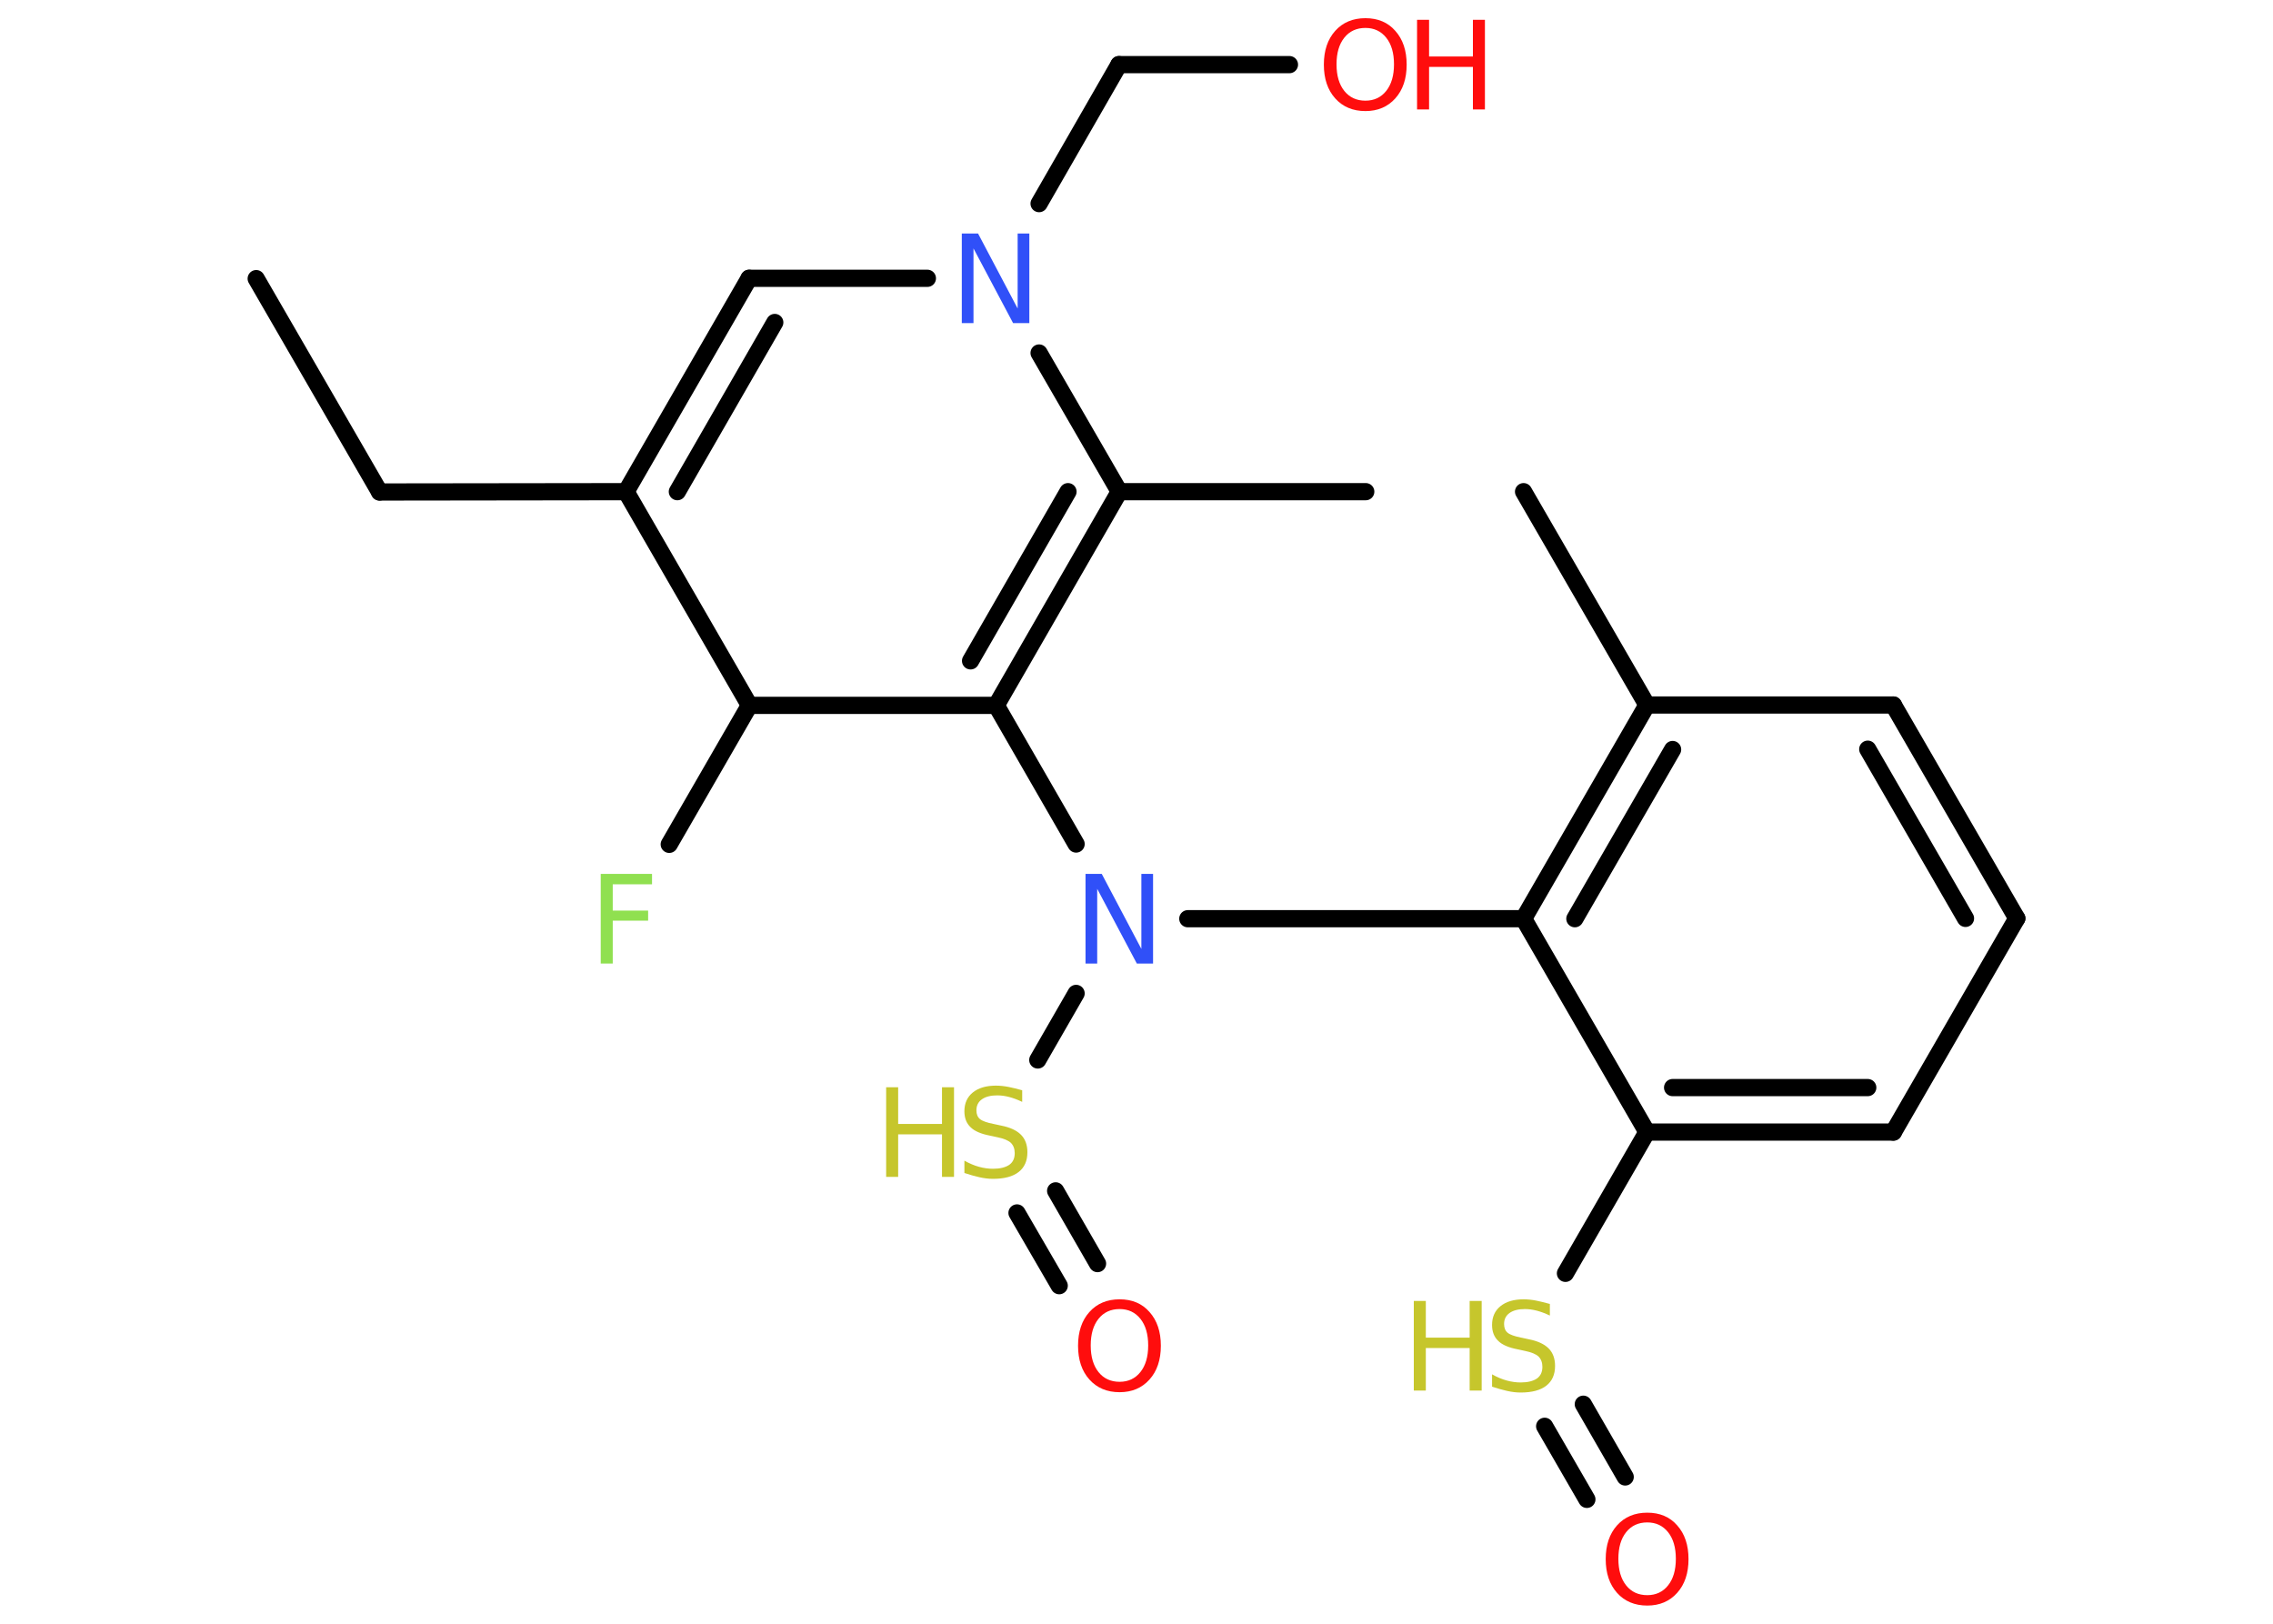 <?xml version='1.0' encoding='UTF-8'?>
<!DOCTYPE svg PUBLIC "-//W3C//DTD SVG 1.1//EN" "http://www.w3.org/Graphics/SVG/1.1/DTD/svg11.dtd">
<svg version='1.2' xmlns='http://www.w3.org/2000/svg' xmlns:xlink='http://www.w3.org/1999/xlink' width='70.0mm' height='50.0mm' viewBox='0 0 70.0 50.0'>
  <desc>Generated by the Chemistry Development Kit (http://github.com/cdk)</desc>
  <g stroke-linecap='round' stroke-linejoin='round' stroke='#000000' stroke-width='.53' fill='#FF0D0D'>
    <rect x='.0' y='.0' width='70.0' height='50.0' fill='#FFFFFF' stroke='none'/>
    <g id='mol1' class='mol'>
      <line id='mol1bnd1' class='bond' x1='7.89' y1='8.58' x2='11.69' y2='15.15'/>
      <line id='mol1bnd2' class='bond' x1='11.69' y1='15.15' x2='19.28' y2='15.14'/>
      <g id='mol1bnd3' class='bond'>
        <line x1='23.07' y1='8.57' x2='19.28' y2='15.14'/>
        <line x1='23.86' y1='9.93' x2='20.86' y2='15.14'/>
      </g>
      <line id='mol1bnd4' class='bond' x1='23.07' y1='8.57' x2='28.56' y2='8.57'/>
      <line id='mol1bnd5' class='bond' x1='32.0' y1='6.27' x2='34.46' y2='1.99'/>
      <line id='mol1bnd6' class='bond' x1='34.46' y1='1.99' x2='39.71' y2='1.99'/>
      <line id='mol1bnd7' class='bond' x1='32.0' y1='10.87' x2='34.47' y2='15.14'/>
      <line id='mol1bnd8' class='bond' x1='34.47' y1='15.14' x2='42.06' y2='15.14'/>
      <g id='mol1bnd9' class='bond'>
        <line x1='30.68' y1='21.72' x2='34.47' y2='15.14'/>
        <line x1='29.89' y1='20.35' x2='32.89' y2='15.14'/>
      </g>
      <line id='mol1bnd10' class='bond' x1='30.68' y1='21.72' x2='33.14' y2='25.99'/>
      <line id='mol1bnd11' class='bond' x1='33.14' y1='30.59' x2='31.96' y2='32.64'/>
      <g id='mol1bnd12' class='bond'>
        <line x1='32.51' y1='36.67' x2='33.8' y2='38.91'/>
        <line x1='31.32' y1='37.35' x2='32.62' y2='39.59'/>
      </g>
      <line id='mol1bnd13' class='bond' x1='36.58' y1='28.29' x2='46.92' y2='28.29'/>
      <g id='mol1bnd14' class='bond'>
        <line x1='50.72' y1='21.71' x2='46.92' y2='28.29'/>
        <line x1='51.51' y1='23.08' x2='48.5' y2='28.29'/>
      </g>
      <line id='mol1bnd15' class='bond' x1='50.72' y1='21.71' x2='46.92' y2='15.14'/>
      <line id='mol1bnd16' class='bond' x1='50.72' y1='21.71' x2='58.31' y2='21.71'/>
      <g id='mol1bnd17' class='bond'>
        <line x1='62.11' y1='28.28' x2='58.31' y2='21.71'/>
        <line x1='60.53' y1='28.28' x2='57.52' y2='23.07'/>
      </g>
      <line id='mol1bnd18' class='bond' x1='62.11' y1='28.28' x2='58.31' y2='34.86'/>
      <g id='mol1bnd19' class='bond'>
        <line x1='50.72' y1='34.86' x2='58.31' y2='34.86'/>
        <line x1='51.51' y1='33.49' x2='57.52' y2='33.49'/>
      </g>
      <line id='mol1bnd20' class='bond' x1='46.92' y1='28.29' x2='50.72' y2='34.86'/>
      <line id='mol1bnd21' class='bond' x1='50.72' y1='34.86' x2='48.21' y2='39.21'/>
      <g id='mol1bnd22' class='bond'>
        <line x1='48.76' y1='43.24' x2='50.05' y2='45.48'/>
        <line x1='47.57' y1='43.92' x2='48.87' y2='46.17'/>
      </g>
      <line id='mol1bnd23' class='bond' x1='30.68' y1='21.72' x2='23.08' y2='21.72'/>
      <line id='mol1bnd24' class='bond' x1='19.28' y1='15.14' x2='23.08' y2='21.72'/>
      <line id='mol1bnd25' class='bond' x1='23.08' y1='21.72' x2='20.61' y2='26.0'/>
      <path id='mol1atm5' class='atom' d='M29.62 7.19h.5l1.22 2.31v-2.31h.36v2.76h-.5l-1.22 -2.3v2.3h-.36v-2.76z' stroke='none' fill='#3050F8'/>
      <g id='mol1atm7' class='atom'>
        <path d='M42.05 .86q-.41 .0 -.65 .3q-.24 .3 -.24 .82q.0 .52 .24 .82q.24 .3 .65 .3q.4 .0 .64 -.3q.24 -.3 .24 -.82q.0 -.52 -.24 -.82q-.24 -.3 -.64 -.3zM42.05 .56q.58 .0 .92 .39q.35 .39 .35 1.04q.0 .65 -.35 1.04q-.35 .39 -.92 .39q-.58 .0 -.93 -.39q-.35 -.39 -.35 -1.04q.0 -.65 .35 -1.04q.35 -.39 .93 -.39z' stroke='none'/>
        <path d='M43.64 .61h.37v1.13h1.35v-1.13h.37v2.76h-.37v-1.31h-1.35v1.31h-.37v-2.76z' stroke='none'/>
      </g>
      <path id='mol1atm11' class='atom' d='M33.43 26.91h.5l1.22 2.31v-2.31h.36v2.76h-.5l-1.22 -2.3v2.3h-.36v-2.76z' stroke='none' fill='#3050F8'/>
      <g id='mol1atm12' class='atom'>
        <path d='M31.48 33.57v.36q-.21 -.1 -.4 -.15q-.19 -.05 -.37 -.05q-.3 .0 -.47 .12q-.17 .12 -.17 .34q.0 .18 .11 .27q.11 .09 .42 .15l.23 .05q.41 .08 .61 .28q.2 .2 .2 .54q.0 .4 -.27 .61q-.27 .21 -.79 .21q-.2 .0 -.42 -.05q-.22 -.05 -.46 -.13v-.38q.23 .13 .45 .19q.22 .06 .43 .06q.32 .0 .5 -.12q.17 -.12 .17 -.36q.0 -.2 -.12 -.32q-.12 -.11 -.41 -.17l-.23 -.05q-.42 -.08 -.6 -.26q-.19 -.18 -.19 -.49q.0 -.37 .26 -.58q.26 -.21 .71 -.21q.19 .0 .39 .04q.2 .04 .41 .1z' stroke='none' fill='#C6C62C'/>
        <path d='M27.29 33.48h.37v1.13h1.35v-1.13h.37v2.76h-.37v-1.31h-1.35v1.31h-.37v-2.76z' stroke='none' fill='#C6C62C'/>
      </g>
      <path id='mol1atm13' class='atom' d='M34.48 40.31q-.41 .0 -.65 .3q-.24 .3 -.24 .82q.0 .52 .24 .82q.24 .3 .65 .3q.4 .0 .64 -.3q.24 -.3 .24 -.82q.0 -.52 -.24 -.82q-.24 -.3 -.64 -.3zM34.48 40.01q.58 .0 .92 .39q.35 .39 .35 1.04q.0 .65 -.35 1.04q-.35 .39 -.92 .39q-.58 .0 -.93 -.39q-.35 -.39 -.35 -1.04q.0 -.65 .35 -1.04q.35 -.39 .93 -.39z' stroke='none'/>
      <g id='mol1atm21' class='atom'>
        <path d='M47.73 40.15v.36q-.21 -.1 -.4 -.15q-.19 -.05 -.37 -.05q-.3 .0 -.47 .12q-.17 .12 -.17 .34q.0 .18 .11 .27q.11 .09 .42 .15l.23 .05q.41 .08 .61 .28q.2 .2 .2 .54q.0 .4 -.27 .61q-.27 .21 -.79 .21q-.2 .0 -.42 -.05q-.22 -.05 -.46 -.13v-.38q.23 .13 .45 .19q.22 .06 .43 .06q.32 .0 .5 -.12q.17 -.12 .17 -.36q.0 -.2 -.12 -.32q-.12 -.11 -.41 -.17l-.23 -.05q-.42 -.08 -.6 -.26q-.19 -.18 -.19 -.49q.0 -.37 .26 -.58q.26 -.21 .71 -.21q.19 .0 .39 .04q.2 .04 .41 .1z' stroke='none' fill='#C6C62C'/>
        <path d='M43.54 40.06h.37v1.13h1.35v-1.13h.37v2.76h-.37v-1.31h-1.35v1.31h-.37v-2.76z' stroke='none' fill='#C6C62C'/>
      </g>
      <path id='mol1atm22' class='atom' d='M50.73 46.88q-.41 .0 -.65 .3q-.24 .3 -.24 .82q.0 .52 .24 .82q.24 .3 .65 .3q.4 .0 .64 -.3q.24 -.3 .24 -.82q.0 -.52 -.24 -.82q-.24 -.3 -.64 -.3zM50.73 46.58q.58 .0 .92 .39q.35 .39 .35 1.04q.0 .65 -.35 1.04q-.35 .39 -.92 .39q-.58 .0 -.93 -.39q-.35 -.39 -.35 -1.04q.0 -.65 .35 -1.04q.35 -.39 .93 -.39z' stroke='none'/>
      <path id='mol1atm24' class='atom' d='M18.5 26.91h1.58v.32h-1.21v.81h1.09v.31h-1.09v1.32h-.37v-2.76z' stroke='none' fill='#90E050'/>
    </g>
  </g>
</svg>
